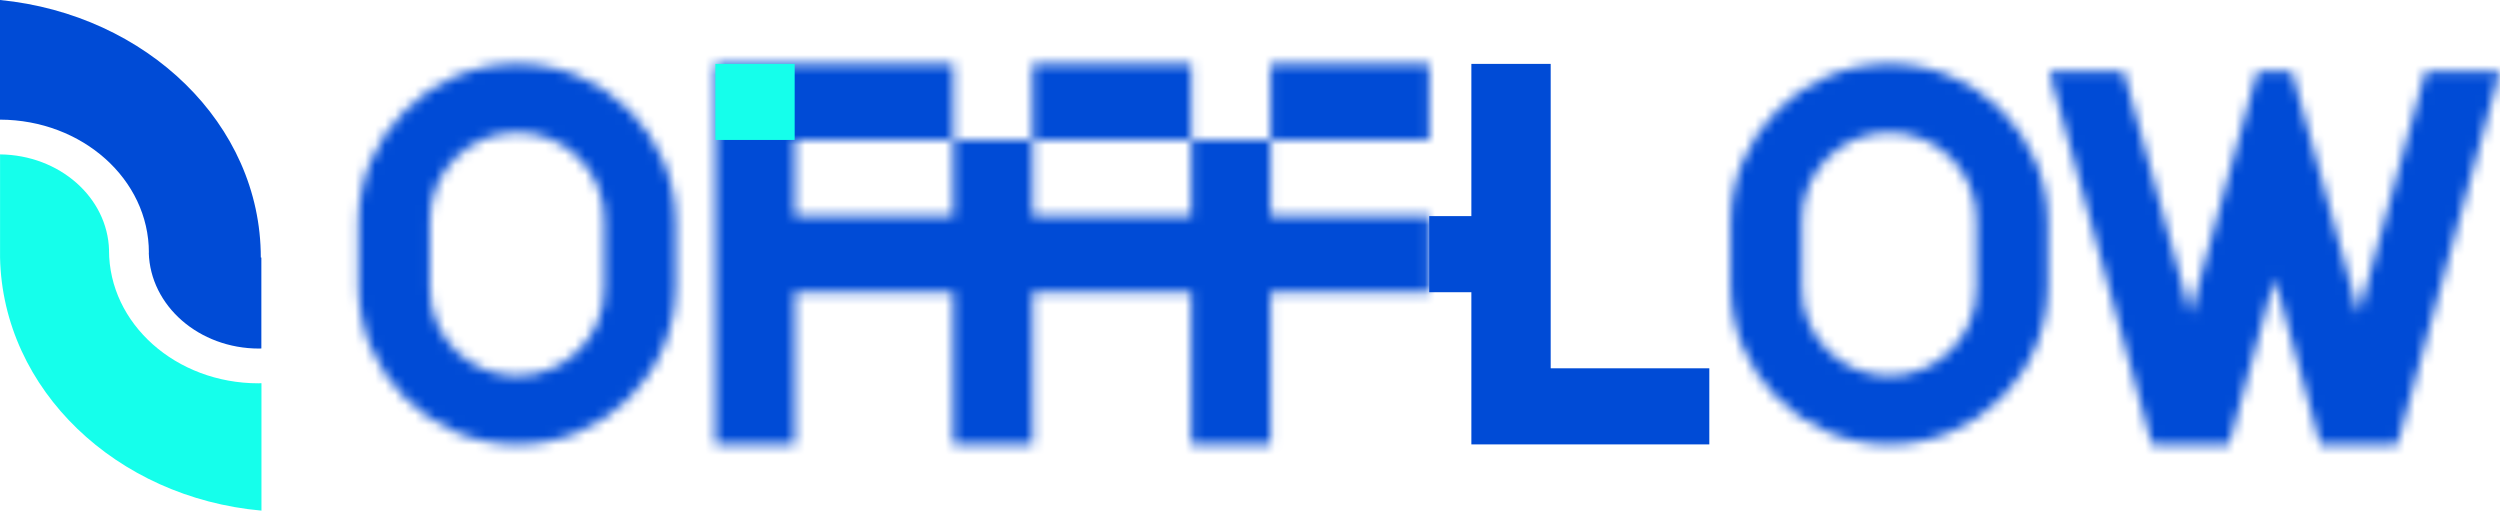 <svg width="250" height="52" viewBox="0 0 250 52" fill="none" xmlns="http://www.w3.org/2000/svg">
<path d="M10.895 25.024H10.906C10.758 19.743 5.952 15.503 0.005 15.44V25.747C0.274 38.962 11.625 49.763 26.146 51.062V38.317C26.042 38.317 25.944 38.331 25.845 38.331C17.594 38.331 10.901 32.376 10.901 25.024H10.895Z" fill="#15FFEB"/>
<path d="M0 0V11.964C8.229 11.988 14.889 17.933 14.889 25.266H14.878C15.026 30.586 19.903 34.856 25.911 34.856C25.988 34.856 26.059 34.846 26.136 34.846V25.75H26.081C26.086 12.418 14.675 1.446 0 0Z" fill="#004BD6"/>
<mask id="mask0_1590_2944" style="mask-type:alpha" maskUnits="userSpaceOnUse" x="35" y="6" width="215" height="39">
<path fill-rule="evenodd" clip-rule="evenodd" d="M79.467 6.389H71.535V13.999V21.609V29.22V44.44H79.467V29.22H95.33V44.44H103.262V29.22L119.126 29.22V44.44H127.057V29.22L142.921 29.22V21.609L127.057 21.609V13.999L142.921 13.999V6.389H127.057V13.999L119.126 13.999V6.389H103.262V13.999L95.33 13.999V6.389H79.467ZM103.262 13.999L119.126 13.999V21.609L103.262 21.609V13.999ZM95.33 21.609V13.999L79.467 13.999V21.609H95.33Z" fill="black"/>
<path fill-rule="evenodd" clip-rule="evenodd" d="M223.531 15.113L223.536 15.115L225.74 7.148H229.198L231.65 16.009L231.651 16.008L235.887 31.402L242.561 7.148H250L239.739 44.439H232.036L227.468 27.84L222.901 44.439H215.198L204.937 7.148H212.375L219.049 31.402L223.531 15.113Z" fill="black"/>
<path fill-rule="evenodd" clip-rule="evenodd" d="M51.706 6.389C42.945 6.389 35.842 13.487 35.842 22.244V28.585C35.842 37.342 42.945 44.44 51.706 44.44C60.467 44.44 67.569 37.342 67.569 28.585V22.244C67.569 13.487 60.467 6.389 51.706 6.389ZM51.706 13.238C46.887 13.238 42.981 17.142 42.981 21.958V28.871C42.981 33.687 46.887 37.591 51.706 37.591C56.525 37.591 60.431 33.687 60.431 28.871V21.958C60.431 17.142 56.525 13.238 51.706 13.238Z" fill="black"/>
<path fill-rule="evenodd" clip-rule="evenodd" d="M188.925 6.389C180.164 6.389 173.062 13.487 173.062 22.244V28.585C173.062 37.342 180.164 44.44 188.925 44.44C197.686 44.44 204.789 37.342 204.789 28.585V22.244C204.789 13.487 197.686 6.389 188.925 6.389ZM188.925 13.238C184.107 13.238 180.2 17.142 180.2 21.958V28.871C180.2 33.687 184.107 37.591 188.925 37.591C193.744 37.591 197.65 33.687 197.65 28.871V21.958C197.65 17.142 193.744 13.238 188.925 13.238Z" fill="black"/>
</mask>
<g mask="url(#mask0_1590_2944)">
<rect x="19.979" y="-3.506" width="237.953" height="57.838" fill="url(#paint0_linear_1590_2944)"/>
</g>
<rect x="71.537" y="6.389" width="7.93" height="7.606" fill="#15FFEB"/>
<path d="M155.069 36.83H170.932V44.44H147.137V29.222H142.921V21.611H147.137V6.389H155.069V36.83Z" fill="#004BD6"/>
<defs>
<linearGradient id="paint0_linear_1590_2944" x1="19.979" y1="25.413" x2="257.932" y2="25.413" gradientUnits="userSpaceOnUse">
<stop offset="1" stop-color="#004BD6"/>
</linearGradient>
</defs>
</svg>
